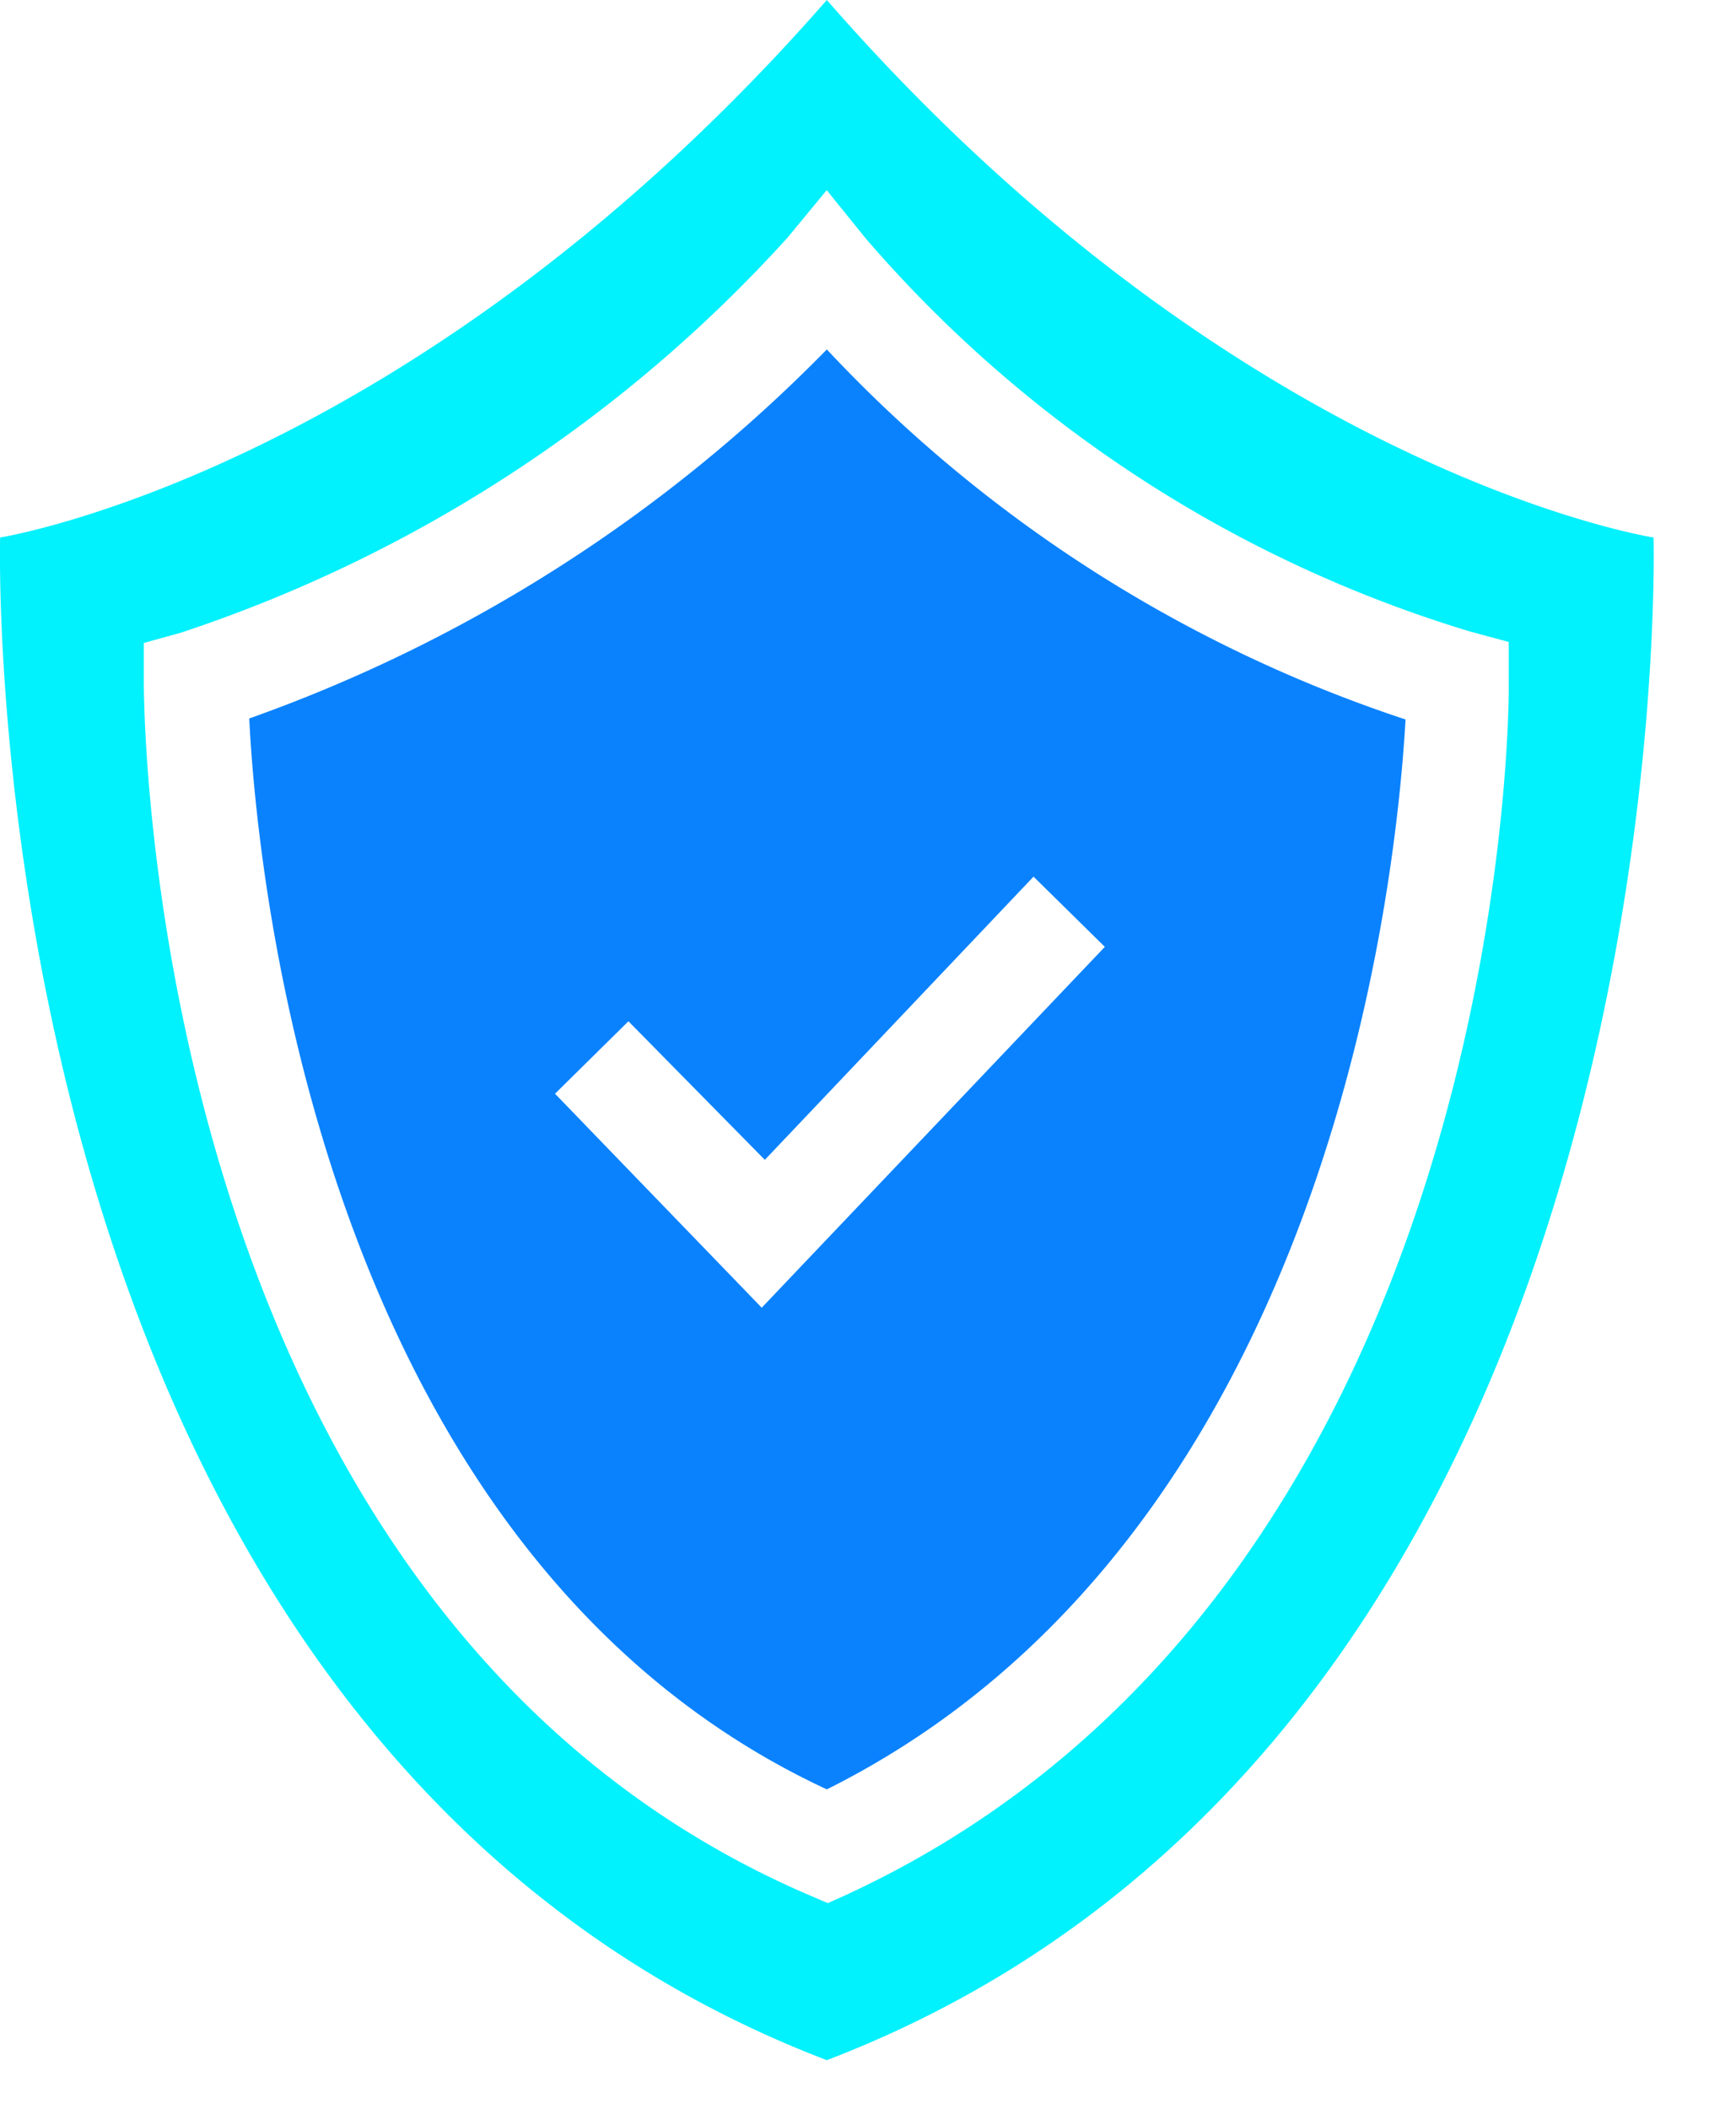 <svg width="14" height="17" xmlns="http://www.w3.org/2000/svg"><path d="M6.668 2.817A12.258 12.258 0 0 1 2.01 5.792c.066 1.333.608 6.75 4.658 8.633 4.042-2.017 4.592-7.3 4.667-8.625a11.2 11.2 0 0 1-4.667-2.983zM8.91 7.633l-2.767 2.909-1.667-1.725.592-.584 1.1 1.117 2.167-2.283.575.566z" fill="#0A82FE"/><path d="M13.335 4.333S10 3.817 6.668 0C3.335 3.808.001 4.333.001 4.333s-.266 9.625 6.667 12.275c6.942-2.658 6.667-12.275 6.667-12.275zM6.843 15.267l-.167.075-.175-.075C1.218 12.975 1.16 5.8 1.16 5.5v-.317l.3-.083a11.45 11.45 0 0 0 4.89-3.183l.317-.384.317.392a10.4 10.4 0 0 0 4.875 3.167l.308.083V5.5c.008.292-.05 7.317-5.325 9.767z" fill="#01F1FD"/></svg>